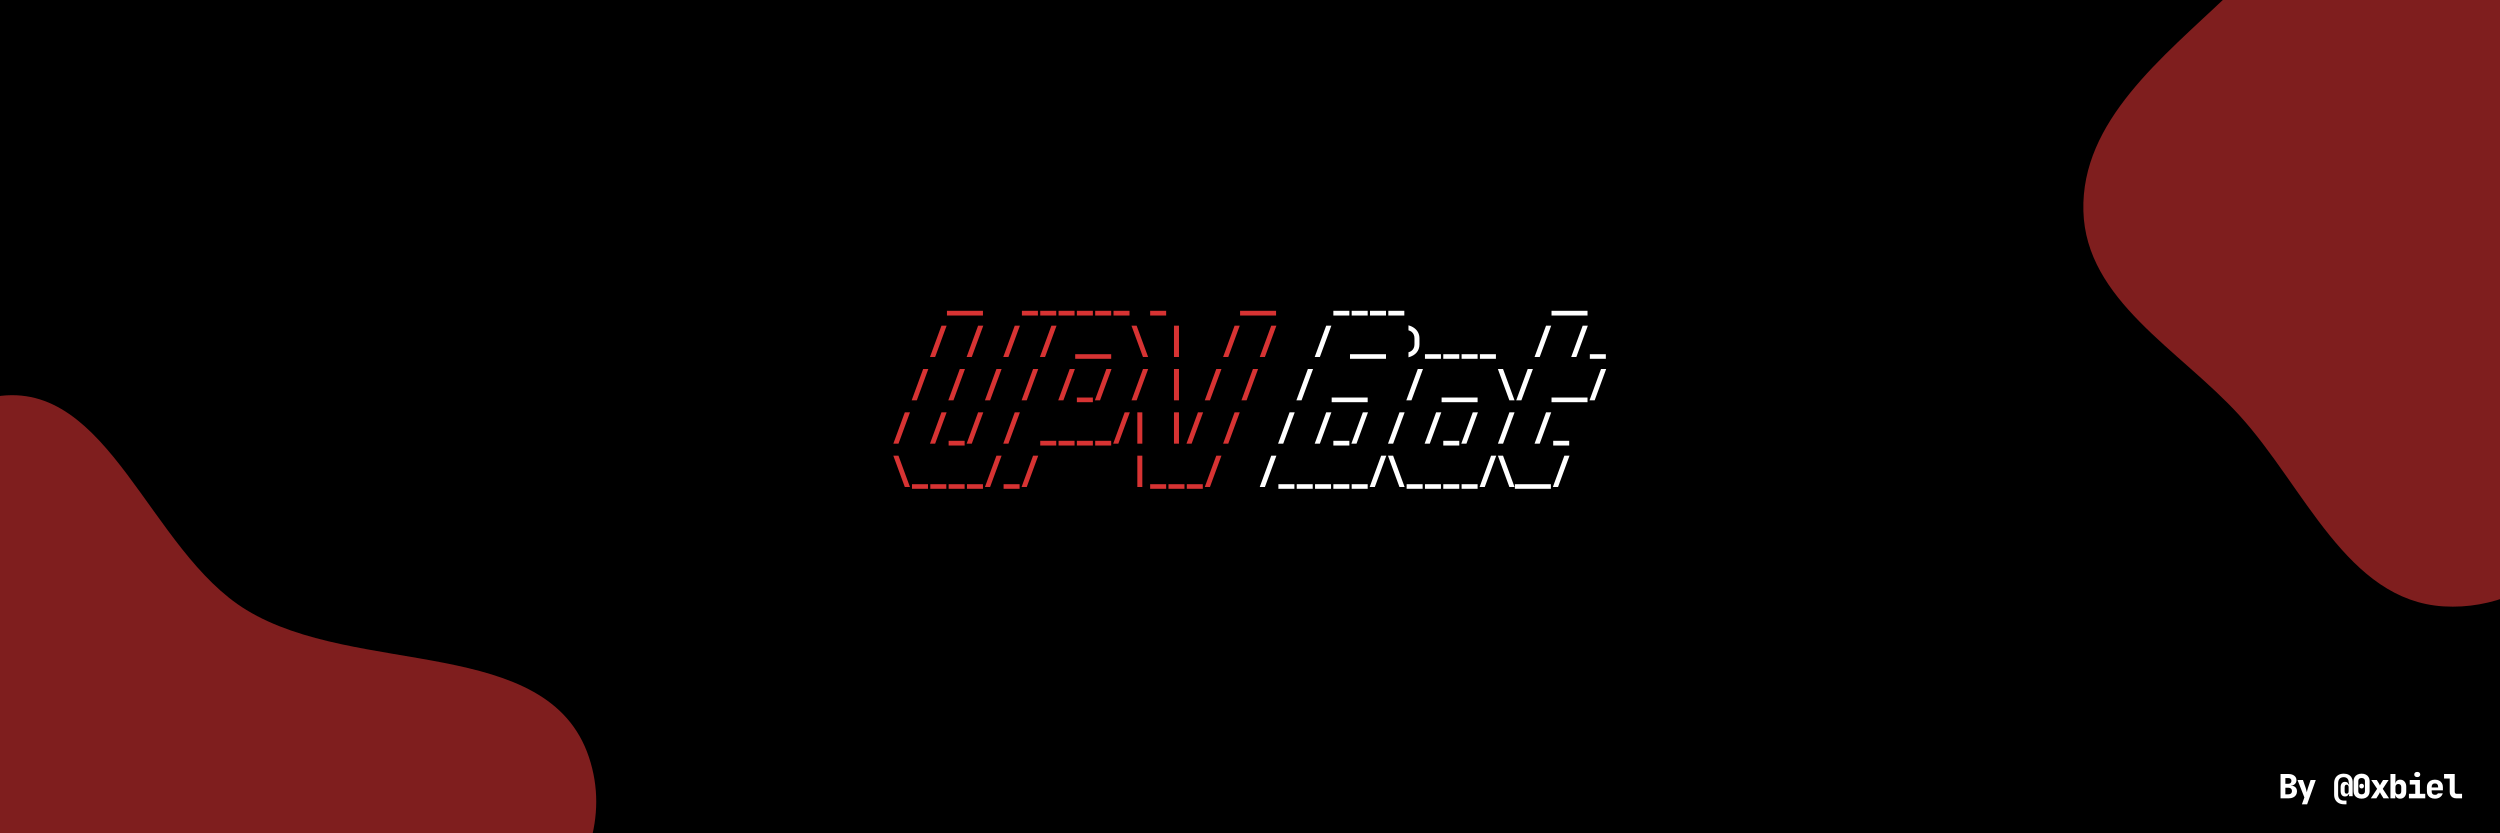<svg width="1500" height="500" viewBox="0 0 1500 500" fill="none" xmlns="http://www.w3.org/2000/svg">
<g clip-path="url(#clip0_1_2)">
<rect width="1500" height="500" fill="black"/>
<path d="M568.169 189.3V186.5H589.769V189.3H568.169ZM613.145 189.3V186.5H622.745V189.3H613.145ZM624.138 189.3V186.5H633.738V189.3H624.138ZM635.13 189.3V186.5H644.73V189.3H635.13ZM646.122 189.3V186.5H655.722V189.3H646.122ZM657.114 189.3V186.5H666.714V189.3H657.114ZM668.106 189.3V186.5H677.706V189.3H668.106ZM690.091 189.3V186.5H699.691V189.3H690.091ZM744.044 189.3V186.5H765.644V189.3H744.044ZM557.984 214.2L564.884 195.4H567.984L561.084 214.2H557.984ZM579.969 214.2L586.869 195.4H589.969L583.069 214.2H579.969ZM601.953 214.2L608.853 195.4H611.953L605.053 214.2H601.953ZM623.938 214.2L630.838 195.4H633.938L627.038 214.2H623.938ZM645.114 215.3V212.5H666.714V215.3H645.114ZM685.778 214.2L678.878 195.4H681.978L688.878 214.2H685.778ZM704.383 214.2V195.4H707.383V214.2H704.383ZM733.859 214.2L740.759 195.4H743.859L736.959 214.2H733.859ZM755.844 214.2L762.744 195.4H765.844L758.944 214.2H755.844ZM546.992 240.2L553.892 221.4H556.992L550.092 240.2H546.992ZM568.977 240.2L575.877 221.4H578.977L572.077 240.2H568.977ZM590.961 240.2L597.861 221.4H600.961L594.061 240.2H590.961ZM612.945 240.2L619.845 221.4H622.945L616.045 240.2H612.945ZM634.93 240.2L641.83 221.4H644.93L638.03 240.2H634.93ZM646.122 241.3V238.5H655.722V241.3H646.122ZM656.914 240.2L663.814 221.4H666.914L660.014 240.2H656.914ZM678.898 240.2L685.798 221.4H688.898L681.998 240.2H678.898ZM704.383 240.2V221.4H707.383V240.2H704.383ZM722.867 240.2L729.767 221.4H732.867L725.967 240.2H722.867ZM744.852 240.2L751.752 221.4H754.852L747.952 240.2H744.852ZM536 266.2L542.9 247.4H546L539.1 266.2H536ZM557.984 266.2L564.884 247.4H567.984L561.084 266.2H557.984ZM569.177 267.3V264.5H578.777V267.3H569.177ZM579.969 266.2L586.869 247.4H589.969L583.069 266.2H579.969ZM601.953 266.2L608.853 247.4H611.953L605.053 266.2H601.953ZM624.138 267.3V264.5H633.738V267.3H624.138ZM635.13 267.3V264.5H644.73V267.3H635.13ZM646.122 267.3V264.5H655.722V267.3H646.122ZM657.114 267.3V264.5H666.714V267.3H657.114ZM667.906 266.2L674.806 247.4H677.906L671.006 266.2H667.906ZM682.398 266.2V247.4H685.398V266.2H682.398ZM704.383 266.2V247.4H707.383V266.2H704.383ZM711.875 266.2L718.775 247.4H721.875L714.975 266.2H711.875ZM733.859 266.2L740.759 247.4H743.859L736.959 266.2H733.859ZM542.88 292.2L535.98 273.4H539.08L545.98 292.2H542.88ZM547.192 293.3V290.5H556.792V293.3H547.192ZM558.184 293.3V290.5H567.784V293.3H558.184ZM569.177 293.3V290.5H578.777V293.3H569.177ZM580.169 293.3V290.5H589.769V293.3H580.169ZM590.961 292.2L597.861 273.4H600.961L594.061 292.2H590.961ZM602.153 293.3V290.5H611.753V293.3H602.153ZM612.945 292.2L619.845 273.4H622.945L616.045 292.2H612.945ZM682.398 292.2V273.4H685.398V292.2H682.398ZM690.091 293.3V290.5H699.691V293.3H690.091ZM701.083 293.3V290.5H710.683V293.3H701.083ZM712.075 293.3V290.5H721.675V293.3H712.075ZM722.867 292.2L729.767 273.4H732.867L725.967 292.2H722.867Z" fill="#D73333"/>
<path d="M800.013 189.3V186.5H809.613V189.3H800.013ZM811.005 189.3V186.5H820.605V189.3H811.005ZM821.997 189.3V186.5H831.597V189.3H821.997ZM832.989 189.3V186.5H842.589V189.3H832.989ZM930.911 189.3V186.5H952.511V189.3H930.911ZM788.82 214.2L795.72 195.4H798.82L791.92 214.2H788.82ZM809.997 215.3V212.5H831.597V215.3H809.997ZM845.081 214.4V211.36C845.828 211.173 846.468 210.86 847.001 210.42C847.548 209.98 847.961 209.44 848.241 208.8C848.535 208.147 848.681 207.42 848.681 206.62V203C848.681 202.173 848.535 201.433 848.241 200.78C847.961 200.127 847.555 199.58 847.021 199.14C846.488 198.7 845.841 198.387 845.081 198.2V195.2C846.468 195.573 847.648 196.133 848.621 196.88C849.608 197.613 850.361 198.5 850.881 199.54C851.415 200.58 851.681 201.733 851.681 203V206.62C851.681 208.553 851.108 210.193 849.961 211.54C848.828 212.873 847.201 213.827 845.081 214.4ZM854.973 215.3V212.5H864.573V215.3H854.973ZM865.966 215.3V212.5H875.566V215.3H865.966ZM876.958 215.3V212.5H886.558V215.3H876.958ZM887.95 215.3V212.5H897.55V215.3H887.95ZM920.727 214.2L927.627 195.4H930.727L923.827 214.2H920.727ZM942.711 214.2L949.611 195.4H952.711L945.811 214.2H942.711ZM953.903 215.3V212.5H963.503V215.3H953.903ZM777.828 240.2L784.728 221.4H787.828L780.928 240.2H777.828ZM799.005 241.3V238.5H820.605V241.3H799.005ZM843.781 240.2L850.681 221.4H853.781L846.881 240.2H843.781ZM864.958 241.3V238.5H886.558V241.3H864.958ZM905.622 240.2L898.722 221.4H901.822L908.722 240.2H905.622ZM909.734 240.2L916.634 221.4H919.734L912.834 240.2H909.734ZM930.911 241.3V238.5H952.511V241.3H930.911ZM953.703 240.2L960.603 221.4H963.703L956.803 240.2H953.703ZM766.836 266.2L773.736 247.4H776.836L769.936 266.2H766.836ZM788.82 266.2L795.72 247.4H798.82L791.92 266.2H788.82ZM800.013 267.3V264.5H809.613V267.3H800.013ZM810.805 266.2L817.705 247.4H820.805L813.905 266.2H810.805ZM832.789 266.2L839.689 247.4H842.789L835.889 266.2H832.789ZM854.773 266.2L861.673 247.4H864.773L857.873 266.2H854.773ZM865.966 267.3V264.5H875.566V267.3H865.966ZM876.758 266.2L883.658 247.4H886.758L879.858 266.2H876.758ZM898.742 266.2L905.642 247.4H908.742L901.842 266.2H898.742ZM920.727 266.2L927.627 247.4H930.727L923.827 266.2H920.727ZM931.919 267.3V264.5H941.519V267.3H931.919ZM755.844 292.2L762.744 273.4H765.844L758.944 292.2H755.844ZM767.036 293.3V290.5H776.636V293.3H767.036ZM778.028 293.3V290.5H787.628V293.3H778.028ZM789.02 293.3V290.5H798.62V293.3H789.02ZM800.013 293.3V290.5H809.613V293.3H800.013ZM811.005 293.3V290.5H820.605V293.3H811.005ZM821.797 292.2L828.697 273.4H831.797L824.897 292.2H821.797ZM839.669 292.2L832.769 273.4H835.869L842.769 292.2H839.669ZM843.981 293.3V290.5H853.581V293.3H843.981ZM854.973 293.3V290.5H864.573V293.3H854.973ZM865.966 293.3V290.5H875.566V293.3H865.966ZM876.958 293.3V290.5H886.558V293.3H876.958ZM887.75 292.2L894.65 273.4H897.75L890.85 292.2H887.75ZM905.622 292.2L898.722 273.4H901.822L908.722 292.2H905.622ZM908.927 293.3V290.5H930.527V293.3H908.927ZM931.719 292.2L938.619 273.4H941.719L934.819 292.2H931.719Z" fill="white"/>
<g filter="url(#filter0_f_1_2)">
<path fill-rule="evenodd" clip-rule="evenodd" d="M1466.22 -79.978C1517.82 -78.878 1557.94 -37.759 1590.27 2.49C1618.69 37.873 1629.7 81.277 1632.16 126.605C1634.82 175.433 1632.55 224.922 1604.52 264.984C1570.75 313.264 1525.01 367.384 1466.22 363.834C1408.2 360.331 1382.83 292.212 1343.66 249.235C1307.65 209.721 1251.49 180.061 1250.03 126.605C1248.56 72.598 1297.72 34.396 1336.77 -2.919C1374.52 -38.989 1414.04 -81.092 1466.22 -79.978Z" fill="#D73333" fill-opacity="0.59"/>
</g>
<g filter="url(#filter1_f_1_2)">
<path fill-rule="evenodd" clip-rule="evenodd" d="M147.884 366.008C214.084 406.295 328.799 380.78 353.358 454.299C377.495 526.552 296.603 591.524 240.419 643.009C197.631 682.218 140.592 691.031 83.536 701.551C26.595 712.05 -29.698 724.012 -83.531 702.74C-154.144 674.837 -250.54 643.205 -255.868 567.438C-261.247 490.944 -151.173 466.826 -104.394 406.04C-62.816 352.011 -69.567 248.566 -2.257 237.885C65.314 227.163 89.458 330.452 147.884 366.008Z" fill="#D73333" fill-opacity="0.59"/>
</g>
<path d="M1368.32 479V464.4H1373.02C1374.5 464.4 1375.68 464.74 1376.56 465.42C1377.44 466.087 1377.88 466.993 1377.88 468.14C1377.88 468.78 1377.73 469.34 1377.42 469.82C1377.13 470.3 1376.73 470.673 1376.22 470.94C1375.73 471.207 1375.19 471.34 1374.6 471.34V471.4C1375.25 471.387 1375.85 471.507 1376.38 471.76C1376.93 472.013 1377.37 472.393 1377.7 472.9C1378.03 473.407 1378.2 474.033 1378.2 474.78C1378.2 475.633 1377.99 476.38 1377.58 477.02C1377.18 477.647 1376.61 478.133 1375.86 478.48C1375.11 478.827 1374.23 479 1373.2 479H1368.32ZM1371.22 476.58H1373.08C1373.73 476.58 1374.25 476.407 1374.62 476.06C1374.99 475.713 1375.18 475.233 1375.18 474.62C1375.18 474.007 1374.99 473.527 1374.62 473.18C1374.25 472.82 1373.73 472.64 1373.08 472.64H1371.22V476.58ZM1371.22 470.28H1372.98C1373.57 470.28 1374.03 470.127 1374.36 469.82C1374.69 469.5 1374.86 469.073 1374.86 468.54C1374.86 467.993 1374.69 467.573 1374.36 467.28C1374.03 466.973 1373.57 466.82 1372.98 466.82H1371.22V470.28ZM1381.13 482.6L1382.63 478.46L1378.51 468H1381.77L1383.43 472.8C1383.55 473.16 1383.67 473.6 1383.79 474.12C1383.93 474.627 1384.03 475.04 1384.09 475.36C1384.16 475.04 1384.25 474.627 1384.37 474.12C1384.51 473.6 1384.63 473.16 1384.75 472.8L1386.35 468H1389.47L1384.27 482.6H1381.13ZM1406.48 482.58C1405.24 482.58 1404.17 482.347 1403.28 481.88C1402.38 481.413 1401.69 480.747 1401.2 479.88C1400.72 479.013 1400.48 477.98 1400.48 476.78V470C1400.48 468.8 1400.71 467.767 1401.18 466.9C1401.64 466.033 1402.31 465.367 1403.18 464.9C1404.04 464.433 1405.08 464.2 1406.28 464.2C1407.38 464.2 1408.33 464.407 1409.12 464.82C1409.92 465.233 1410.52 465.807 1410.94 466.54C1411.36 467.26 1411.58 468.08 1411.58 469V477.7H1409.36L1409.56 476.6H1408.92L1409.18 475.98C1409.18 476.553 1408.98 477.02 1408.58 477.38C1408.18 477.727 1407.64 477.9 1406.98 477.9C1406.16 477.9 1405.52 477.613 1405.06 477.04C1404.6 476.453 1404.38 475.64 1404.38 474.6V472.4C1404.38 471.36 1404.6 470.553 1405.06 469.98C1405.52 469.393 1406.16 469.1 1406.98 469.1C1407.64 469.1 1408.18 469.273 1408.58 469.62C1408.98 469.967 1409.18 470.427 1409.18 471L1408.88 470.6H1409.58L1409.18 469.26V469C1409.18 468.52 1409.06 468.073 1408.82 467.66C1408.59 467.247 1408.26 466.92 1407.84 466.68C1407.41 466.427 1406.89 466.3 1406.28 466.3C1405.2 466.3 1404.36 466.62 1403.76 467.26C1403.17 467.9 1402.88 468.813 1402.88 470V476.78C1402.88 477.94 1403.18 478.827 1403.8 479.44C1404.42 480.067 1405.32 480.38 1406.48 480.38H1407.88V482.58H1406.48ZM1407.98 476.2C1408.4 476.2 1408.71 476.08 1408.9 475.84C1409.08 475.6 1409.18 475.187 1409.18 474.6V472.4C1409.18 471.893 1409.07 471.5 1408.86 471.22C1408.66 470.94 1408.36 470.8 1407.98 470.8C1407.59 470.8 1407.29 470.94 1407.08 471.22C1406.88 471.5 1406.78 471.893 1406.78 472.4V474.6C1406.78 475.173 1406.88 475.587 1407.08 475.84C1407.29 476.08 1407.59 476.2 1407.98 476.2ZM1416.99 479.2C1416 479.2 1415.15 479.02 1414.43 478.66C1413.71 478.287 1413.15 477.773 1412.75 477.12C1412.36 476.453 1412.17 475.68 1412.17 474.8V468.6C1412.17 467.72 1412.36 466.953 1412.75 466.3C1413.15 465.633 1413.71 465.12 1414.43 464.76C1415.15 464.387 1416 464.2 1416.97 464.2C1417.96 464.2 1418.8 464.387 1419.51 464.76C1420.23 465.12 1420.78 465.633 1421.17 466.3C1421.57 466.953 1421.77 467.72 1421.77 468.6V474.8C1421.77 475.68 1421.57 476.453 1421.17 477.12C1420.78 477.773 1420.23 478.287 1419.51 478.66C1418.8 479.02 1417.96 479.2 1416.99 479.2ZM1416.97 476.6C1417.6 476.6 1418.08 476.44 1418.43 476.12C1418.79 475.8 1418.97 475.36 1418.97 474.8V468.6C1418.97 468.04 1418.79 467.6 1418.43 467.28C1418.08 466.96 1417.6 466.8 1416.97 466.8C1416.34 466.8 1415.85 466.96 1415.49 467.28C1415.14 467.6 1414.97 468.04 1414.97 468.6V474.8C1414.97 475.36 1415.15 475.8 1415.51 476.12C1415.87 476.44 1416.36 476.6 1416.97 476.6ZM1416.97 473.08C1416.56 473.08 1416.22 472.947 1415.95 472.68C1415.7 472.413 1415.57 472.067 1415.57 471.64C1415.57 471.213 1415.7 470.873 1415.95 470.62C1416.22 470.367 1416.56 470.24 1416.97 470.24C1417.4 470.24 1417.74 470.367 1417.99 470.62C1418.24 470.873 1418.37 471.213 1418.37 471.64C1418.37 472.067 1418.24 472.413 1417.99 472.68C1417.74 472.947 1417.4 473.08 1416.97 473.08ZM1422.48 479L1426.28 473.3L1422.74 468H1426.08L1427.44 470.2C1427.55 470.373 1427.65 470.567 1427.74 470.78C1427.83 470.993 1427.91 471.167 1427.96 471.3C1428.01 471.167 1428.09 470.993 1428.18 470.78C1428.29 470.567 1428.39 470.373 1428.48 470.2L1429.84 468H1433.18L1429.66 473.3L1433.44 479H1430.1L1428.5 476.4C1428.39 476.213 1428.29 476.02 1428.18 475.82C1428.09 475.607 1428.01 475.433 1427.96 475.3C1427.91 475.433 1427.83 475.607 1427.74 475.82C1427.65 476.02 1427.55 476.213 1427.44 476.4L1425.82 479H1422.48ZM1440.09 479.2C1439.19 479.2 1438.47 478.94 1437.95 478.42C1437.43 477.887 1437.17 477.147 1437.17 476.2L1437.87 476.9H1437.17V479H1434.27V464.4H1437.27V467.4L1437.17 470.1H1437.87L1437.17 470.8C1437.17 469.853 1437.43 469.12 1437.95 468.6C1438.47 468.067 1439.19 467.8 1440.09 467.8C1441.2 467.8 1442.09 468.193 1442.75 468.98C1443.42 469.753 1443.75 470.793 1443.75 472.1V474.9C1443.75 476.22 1443.42 477.267 1442.75 478.04C1442.09 478.813 1441.2 479.2 1440.09 479.2ZM1439.01 476.6C1439.57 476.6 1440 476.447 1440.29 476.14C1440.6 475.82 1440.75 475.373 1440.75 474.8V472.2C1440.75 471.627 1440.6 471.187 1440.29 470.88C1440 470.56 1439.57 470.4 1439.01 470.4C1438.47 470.4 1438.04 470.56 1437.73 470.88C1437.43 471.187 1437.27 471.627 1437.27 472.2V474.8C1437.27 475.373 1437.43 475.82 1437.73 476.14C1438.04 476.447 1438.47 476.6 1439.01 476.6ZM1445.35 479V476.28H1449.15V470.7H1445.85V468H1451.95V476.28H1455.15V479H1445.35ZM1450.35 466.26C1449.8 466.26 1449.36 466.12 1449.03 465.84C1448.71 465.56 1448.55 465.18 1448.55 464.7C1448.55 464.22 1448.71 463.84 1449.03 463.56C1449.36 463.28 1449.8 463.14 1450.35 463.14C1450.89 463.14 1451.33 463.28 1451.65 463.56C1451.98 463.84 1452.15 464.22 1452.15 464.7C1452.15 465.18 1451.98 465.56 1451.65 465.84C1451.33 466.12 1450.89 466.26 1450.35 466.26ZM1460.96 479.2C1459.98 479.2 1459.13 479.02 1458.4 478.66C1457.68 478.287 1457.12 477.773 1456.72 477.12C1456.33 476.453 1456.14 475.68 1456.14 474.8V472.2C1456.14 471.32 1456.33 470.553 1456.72 469.9C1457.12 469.233 1457.68 468.72 1458.4 468.36C1459.13 467.987 1459.98 467.8 1460.96 467.8C1461.93 467.8 1462.77 467.987 1463.48 468.36C1464.2 468.72 1464.75 469.233 1465.14 469.9C1465.54 470.553 1465.74 471.32 1465.74 472.2V474.2H1459V474.8C1459 475.493 1459.16 476.02 1459.5 476.38C1459.83 476.727 1460.33 476.9 1461 476.9C1461.46 476.9 1461.84 476.82 1462.12 476.66C1462.41 476.5 1462.6 476.28 1462.7 476H1465.64C1465.4 476.96 1464.85 477.733 1464 478.32C1463.16 478.907 1462.14 479.2 1460.96 479.2ZM1462.88 472.66V472.16C1462.88 471.48 1462.72 470.96 1462.4 470.6C1462.09 470.24 1461.61 470.06 1460.96 470.06C1460.3 470.06 1459.81 470.247 1459.48 470.62C1459.16 470.993 1459 471.52 1459 472.2V472.5L1463.08 472.46L1462.88 472.66ZM1473.73 479C1472.96 479 1472.28 478.84 1471.69 478.52C1471.1 478.187 1470.64 477.727 1470.31 477.14C1469.99 476.553 1469.83 475.873 1469.83 475.1V467.1H1466.43V464.4H1472.83V475.1C1472.83 475.46 1472.94 475.753 1473.15 475.98C1473.38 476.193 1473.67 476.3 1474.03 476.3H1477.23V479H1473.73Z" fill="white"/>
</g>
<defs>
<filter id="filter0_f_1_2" x="1050" y="-280" width="783" height="844" filterUnits="userSpaceOnUse" color-interpolation-filters="sRGB">
<feFlood flood-opacity="0" result="BackgroundImageFix"/>
<feBlend mode="normal" in="SourceGraphic" in2="BackgroundImageFix" result="shape"/>
<feGaussianBlur stdDeviation="100" result="effect1_foregroundBlur_1_2"/>
</filter>
<filter id="filter1_f_1_2" x="-456.058" y="37.109" width="1013.8" height="877.428" filterUnits="userSpaceOnUse" color-interpolation-filters="sRGB">
<feFlood flood-opacity="0" result="BackgroundImageFix"/>
<feBlend mode="normal" in="SourceGraphic" in2="BackgroundImageFix" result="shape"/>
<feGaussianBlur stdDeviation="100" result="effect1_foregroundBlur_1_2"/>
</filter>
<clipPath id="clip0_1_2">
<rect width="1500" height="500" fill="white"/>
</clipPath>
</defs>
</svg>
